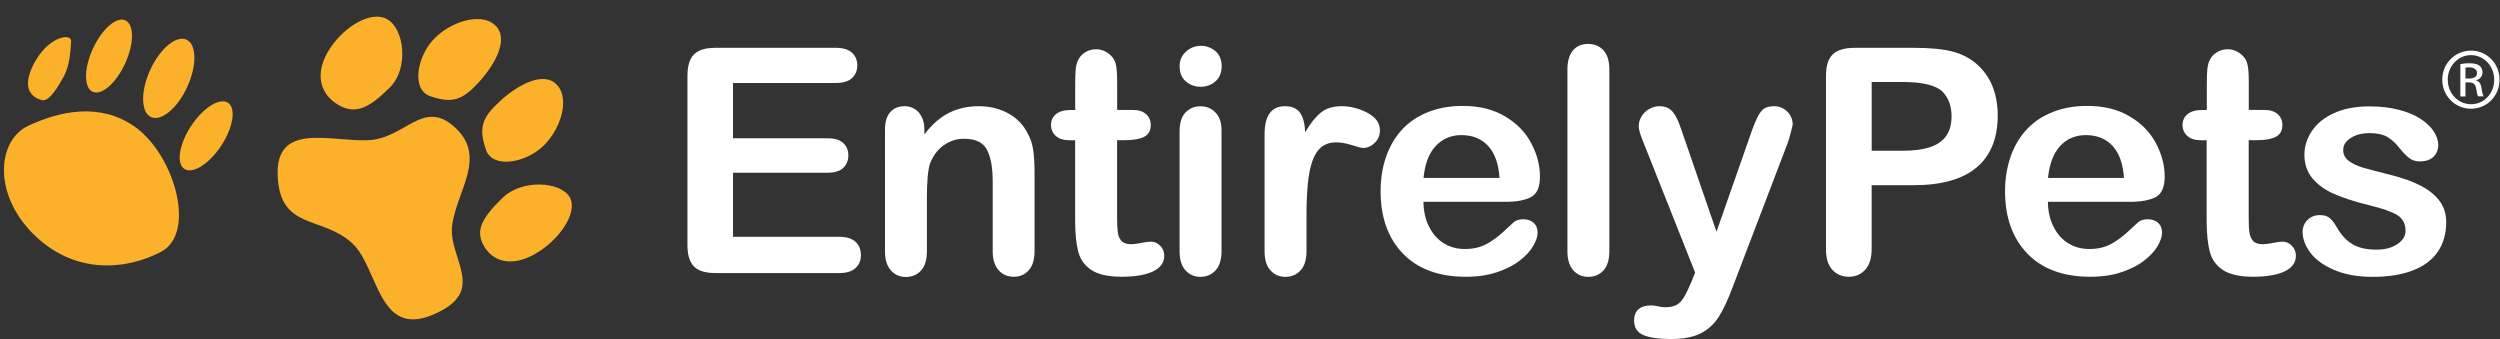 <?xml version="1.0" encoding="utf-8"?>
<!-- Generator: Adobe Illustrator 16.0.0, SVG Export Plug-In . SVG Version: 6.00 Build 0)  -->
<svg version="1.2" baseProfile="tiny" id="Layer_1" xmlns="http://www.w3.org/2000/svg" xmlns:xlink="http://www.w3.org/1999/xlink"
	 x="0px" y="0px" width="276.6px" height="37.51px" viewBox="0 0 276.6 37.51" xml:space="preserve">
<rect x="0" y="0" width="276.6" height="37.51" fill="#333333" stroke="none"/>
<path fill="#FFFFFF" d="M92.47,9.18H81.1v6.12h10.47c0.771,0,1.342,0.17,1.722,0.52c0.38,0.34,0.568,0.8,0.568,1.37
	c0,0.56-0.188,1.03-0.56,1.38c-0.37,0.36-0.95,0.54-1.73,0.54H81.1v7.09h11.76c0.79,0,1.392,0.18,1.79,0.55
	c0.4,0.37,0.602,0.86,0.602,1.47c0,0.59-0.2,1.07-0.602,1.44c-0.398,0.37-1,0.55-1.79,0.55H79.15c-1.1,0-1.89-0.24-2.37-0.73
	c-0.479-0.488-0.72-1.27-0.72-2.358V8.38c0-0.73,0.11-1.32,0.32-1.78c0.22-0.46,0.55-0.79,1.01-1s1.04-0.31,1.76-0.31h13.32
	c0.8,0,1.4,0.18,1.79,0.54s0.59,0.82,0.59,1.4c0,0.59-0.2,1.06-0.59,1.42C93.88,9,93.28,9.18,92.47,9.18z"/>
<path fill="#FFFFFF" d="M102.27,14.32v0.56c0.812-1.08,1.71-1.87,2.682-2.37c0.97-0.5,2.078-0.76,3.34-0.76
	c1.22,0,2.318,0.27,3.278,0.8c0.96,0.53,1.682,1.29,2.16,2.26c0.312,0.57,0.5,1.18,0.59,1.83c0.092,0.66,0.142,1.5,0.142,2.52v8.63
	c0,0.93-0.21,1.63-0.642,2.109c-0.42,0.479-0.979,0.721-1.658,0.721c-0.69,0-1.25-0.25-1.682-0.73c-0.43-0.49-0.648-1.18-0.648-2.09
	v-7.73c0-1.528-0.21-2.698-0.642-3.508c-0.42-0.81-1.27-1.21-2.54-1.21c-0.83,0-1.58,0.25-2.26,0.74c-0.68,0.49-1.18,1.17-1.5,2.03
	c-0.229,0.69-0.34,1.979-0.34,3.88v5.811c0,0.939-0.22,1.649-0.65,2.121c-0.43,0.469-1,0.709-1.688,0.709
	c-0.67,0-1.221-0.25-1.65-0.729c-0.43-0.49-0.648-1.181-0.648-2.091V14.39c0-0.88,0.188-1.54,0.579-1.98s0.909-0.66,1.579-0.66
	c0.41,0,0.78,0.1,1.102,0.29c0.33,0.19,0.59,0.48,0.79,0.87C102.17,13.3,102.27,13.77,102.27,14.32z"/>
<path fill="#FFFFFF" d="M118.45,12.17h0.51V9.38c0-0.75,0.02-1.33,0.06-1.76c0.04-0.42,0.15-0.79,0.33-1.1
	c0.18-0.32,0.44-0.58,0.78-0.77c0.34-0.2,0.72-0.3,1.14-0.3c0.59,0,1.12,0.22,1.602,0.66c0.318,0.29,0.52,0.65,0.6,1.08
	c0.08,0.42,0.13,1.03,0.13,1.81v3.16h1.7c0.66,0,1.16,0.16,1.5,0.47c0.35,0.31,0.52,0.71,0.52,1.2c0,0.62-0.25,1.06-0.738,1.31
	c-0.49,0.25-1.2,0.37-2.12,0.37h-0.87v8.53c0,0.73,0.03,1.279,0.08,1.67s0.188,0.71,0.41,0.95c0.22,0.239,0.58,0.36,1.08,0.36
	c0.27,0,0.64-0.052,1.1-0.142c0.46-0.101,0.83-0.14,1.09-0.14c0.37,0,0.71,0.148,1.01,0.449c0.302,0.301,0.45,0.67,0.45,1.109
	c0,0.75-0.41,1.32-1.22,1.721c-0.82,0.399-1.99,0.601-3.521,0.601c-1.448,0-2.55-0.25-3.3-0.729c-0.75-0.49-1.24-1.16-1.47-2.021
	c-0.23-0.86-0.35-2.011-0.35-3.45v-8.9h-0.61c-0.67,0-1.18-0.16-1.53-0.48c-0.35-0.32-0.53-0.72-0.53-1.21
	c0-0.49,0.182-0.89,0.552-1.2C117.21,12.32,117.75,12.17,118.45,12.17z"/>
<path fill="#FFFFFF" d="M132.86,9.6c-0.648,0-1.198-0.2-1.658-0.59c-0.46-0.4-0.69-0.96-0.69-1.68c0-0.66,0.23-1.2,0.71-1.62
	c0.47-0.43,1.021-0.64,1.64-0.64c0.602,0,1.132,0.19,1.602,0.58c0.46,0.38,0.7,0.95,0.7,1.68c0,0.71-0.23,1.27-0.682,1.67
	C134.02,9.4,133.48,9.6,132.86,9.6z M135.15,14.39V27.8c0,0.93-0.22,1.631-0.658,2.11c-0.44,0.479-1,0.72-1.682,0.72
	c-0.68,0-1.229-0.25-1.66-0.73c-0.43-0.488-0.64-1.18-0.64-2.09V14.53c0-0.92,0.21-1.61,0.64-2.07c0.432-0.46,0.98-0.7,1.66-0.7
	c0.682,0,1.24,0.23,1.682,0.7C134.93,12.92,135.15,13.56,135.15,14.39z"/>
<path fill="#FFFFFF" d="M144.55,23.931V27.8c0,0.94-0.22,1.65-0.66,2.12c-0.438,0.47-1,0.71-1.68,0.71c-0.67,0-1.22-0.24-1.65-0.72
	c-0.43-0.479-0.648-1.181-0.648-2.11V14.88c0-2.08,0.75-3.13,2.26-3.13c0.77,0,1.32,0.25,1.67,0.73c0.34,0.49,0.53,1.21,0.56,2.16
	c0.552-0.95,1.12-1.67,1.71-2.16c0.58-0.49,1.36-0.73,2.342-0.73c0.979,0,1.92,0.25,2.84,0.73c0.92,0.49,1.38,1.13,1.38,1.94
	c0,0.57-0.2,1.03-0.59,1.4c-0.392,0.37-0.812,0.55-1.271,0.55c-0.17,0-0.58-0.1-1.229-0.31c-0.65-0.21-1.23-0.31-1.73-0.31
	c-0.68,0-1.24,0.18-1.67,0.53c-0.43,0.36-0.76,0.89-1,1.59c-0.24,0.7-0.398,1.54-0.49,2.51C144.6,21.351,144.55,22.53,144.55,23.931
	z"/>
<path fill="#FFFFFF" d="M166.57,22.33h-9.078c0.01,1.05,0.22,1.979,0.64,2.79c0.41,0.8,0.96,1.41,1.648,1.82
	c0.69,0.41,1.44,0.608,2.271,0.608c0.56,0,1.06-0.06,1.52-0.188c0.461-0.131,0.9-0.33,1.33-0.61c0.432-0.28,0.83-0.569,1.19-0.89
	c0.36-0.321,0.83-0.75,1.41-1.291c0.24-0.199,0.58-0.311,1.02-0.311c0.48,0,0.86,0.131,1.16,0.391c0.29,0.261,0.44,0.631,0.44,1.101
	c0,0.42-0.16,0.91-0.49,1.47c-0.33,0.562-0.82,1.1-1.49,1.61c-0.66,0.521-1.5,0.94-2.5,1.28s-2.16,0.51-3.46,0.51
	c-2.979,0-5.3-0.85-6.95-2.551c-1.648-1.699-2.479-4.01-2.479-6.92c0-1.369,0.2-2.641,0.608-3.811c0.41-1.17,1-2.18,1.78-3.02
	c0.78-0.84,1.75-1.48,2.891-1.93c1.141-0.45,2.409-0.67,3.811-0.67c1.81,0,3.37,0.38,4.66,1.15c1.3,0.76,2.27,1.75,2.91,2.97
	c0.648,1.21,0.97,2.45,0.97,3.7c0,1.17-0.33,1.92-1,2.271C168.72,22.16,167.78,22.33,166.57,22.33z M157.5,19.69h8.41
	c-0.11-1.59-0.54-2.771-1.28-3.562s-1.72-1.18-2.93-1.18c-1.16,0-2.102,0.4-2.852,1.2C158.1,16.95,157.65,18.13,157.5,19.69z"/>
<path fill="#FFFFFF" d="M173.42,27.8V7.68c0-0.93,0.21-1.63,0.62-2.11s0.97-0.71,1.67-0.71s1.27,0.24,1.7,0.71
	c0.43,0.47,0.648,1.18,0.648,2.12V27.8c0,0.94-0.22,1.65-0.648,2.12c-0.44,0.47-1,0.71-1.69,0.71c-0.68,0-1.229-0.25-1.66-0.73
	C173.63,29.399,173.42,28.71,173.42,27.8z"/>
<path fill="#FFFFFF" d="M187.13,31.2l0.42-1.04l-5.71-14.38c-0.35-0.83-0.53-1.43-0.53-1.8c0-0.4,0.102-0.77,0.312-1.1
	c0.198-0.34,0.479-0.61,0.84-0.82c0.358-0.2,0.729-0.31,1.108-0.31c0.672,0,1.172,0.21,1.512,0.64c0.34,0.42,0.64,1.03,0.898,1.83
	l3.932,11.419l3.72-10.62c0.29-0.86,0.56-1.53,0.8-2.02s0.49-0.82,0.76-0.99c0.271-0.17,0.642-0.26,1.13-0.26
	c0.352,0,0.69,0.09,1.012,0.28c0.318,0.189,0.568,0.439,0.75,0.76c0.18,0.32,0.26,0.65,0.26,1c-0.05,0.21-0.12,0.52-0.22,0.92
	c-0.102,0.4-0.23,0.8-0.37,1.21l-6.05,15.84c-0.521,1.39-1.03,2.49-1.53,3.28s-1.16,1.4-1.98,1.83c-0.818,0.42-1.93,0.64-3.318,0.64
	c-1.36,0-2.381-0.149-3.062-0.44c-0.68-0.299-1.02-0.828-1.02-1.618c0-0.53,0.16-0.94,0.479-1.229c0.32-0.289,0.8-0.431,1.44-0.431
	c0.25,0,0.49,0.04,0.729,0.101c0.29,0.069,0.551,0.101,0.762,0.101c0.528,0,0.948-0.08,1.26-0.24c0.31-0.16,0.58-0.431,0.818-0.819
	C186.53,32.53,186.81,31.96,187.13,31.2z"/>
<path fill="#FFFFFF" d="M211.7,20.49h-4.62v7.05c0,1.01-0.24,1.779-0.71,2.3c-0.48,0.521-1.08,0.78-1.802,0.78
	c-0.76,0-1.368-0.26-1.84-0.77c-0.47-0.512-0.7-1.271-0.7-2.271V8.38c0-1.11,0.25-1.9,0.762-2.38c0.51-0.48,1.318-0.71,2.43-0.71
	h6.48c1.908,0,3.39,0.15,4.42,0.44c1.02,0.28,1.898,0.75,2.64,1.41c0.74,0.66,1.31,1.46,1.69,2.41c0.38,0.95,0.578,2.02,0.578,3.21
	c0,2.54-0.778,4.46-2.34,5.771C217.13,19.84,214.8,20.49,211.7,20.49z M210.48,9.07h-3.398v7.61h3.398c1.19,0,2.182-0.12,2.98-0.37
	s1.41-0.66,1.83-1.22c0.42-0.57,0.63-1.31,0.63-2.23c0-1.1-0.32-1.99-0.97-2.69C214.23,9.44,212.73,9.07,210.48,9.07z"/>
<path fill="#FFFFFF" d="M235.66,22.33h-9.08c0.01,1.05,0.22,1.979,0.64,2.79c0.41,0.8,0.96,1.41,1.65,1.82
	c0.688,0.41,1.438,0.608,2.27,0.608c0.562,0,1.062-0.06,1.521-0.188c0.46-0.131,0.898-0.33,1.33-0.61
	c0.43-0.28,0.828-0.569,1.188-0.89c0.36-0.321,0.83-0.75,1.41-1.291c0.24-0.199,0.58-0.311,1.02-0.311c0.48,0,0.86,0.131,1.16,0.391
	c0.29,0.261,0.44,0.631,0.44,1.101c0,0.42-0.16,0.91-0.49,1.47c-0.33,0.562-0.83,1.1-1.49,1.61c-0.66,0.521-1.5,0.94-2.5,1.28
	s-2.16,0.51-3.46,0.51c-2.979,0-5.3-0.85-6.95-2.551c-1.648-1.699-2.479-4.01-2.479-6.92c0-1.369,0.21-2.641,0.61-3.811
	c0.408-1.17,1-2.18,1.79-3.02c0.778-0.84,1.738-1.48,2.89-1.93c1.14-0.45,2.41-0.67,3.81-0.67c1.812,0,3.37,0.38,4.67,1.15
	c1.302,0.76,2.271,1.75,2.92,2.97c0.642,1.21,0.972,2.45,0.972,3.7c0,1.17-0.34,1.92-1,2.271
	C237.81,22.16,236.87,22.33,235.66,22.33z M226.59,19.69H235c-0.11-1.59-0.54-2.771-1.28-3.562s-1.72-1.18-2.93-1.18
	c-1.16,0-2.11,0.4-2.852,1.2C227.2,16.95,226.75,18.13,226.59,19.69z"/>
<path fill="#FFFFFF" d="M243.65,12.17h0.512V9.38c0-0.75,0.02-1.33,0.06-1.76c0.04-0.42,0.15-0.79,0.33-1.1
	c0.18-0.32,0.44-0.58,0.78-0.77c0.34-0.2,0.72-0.3,1.14-0.3c0.59,0,1.12,0.22,1.6,0.66c0.32,0.29,0.521,0.65,0.602,1.08
	c0.09,0.42,0.13,1.03,0.13,1.81v3.16h1.7c0.66,0,1.16,0.16,1.5,0.47c0.35,0.31,0.52,0.71,0.52,1.2c0,0.62-0.25,1.06-0.739,1.31
	s-1.199,0.37-2.119,0.37h-0.87v8.53c0,0.73,0.02,1.279,0.08,1.67c0.05,0.391,0.188,0.71,0.409,0.95
	c0.221,0.239,0.579,0.36,1.079,0.36c0.271,0,0.642-0.052,1.102-0.142c0.47-0.101,0.83-0.14,1.09-0.14c0.38,0,0.71,0.148,1.01,0.449
	s0.45,0.67,0.45,1.109c0,0.75-0.41,1.32-1.229,1.721c-0.819,0.399-1.989,0.601-3.521,0.601c-1.45,0-2.55-0.25-3.3-0.729
	c-0.75-0.49-1.24-1.16-1.47-2.021c-0.23-0.86-0.352-2.011-0.352-3.45v-8.9h-0.609c-0.671,0-1.181-0.16-1.529-0.48
	c-0.352-0.32-0.53-0.72-0.53-1.21c0-0.49,0.18-0.89,0.55-1.2C242.41,12.32,242.95,12.17,243.65,12.17z"/>
<path fill="#FFFFFF" d="M270.65,24.56c0,1.28-0.31,2.381-0.93,3.291c-0.62,0.909-1.54,1.601-2.76,2.069
	c-1.22,0.47-2.7,0.71-4.44,0.71c-1.67,0-3.09-0.25-4.278-0.77c-1.19-0.51-2.07-1.15-2.632-1.91c-0.568-0.76-0.85-1.53-0.85-2.301
	c0-0.51,0.18-0.949,0.54-1.311s0.82-0.54,1.38-0.54c0.49,0,0.86,0.12,1.12,0.36c0.26,0.238,0.51,0.568,0.75,1
	c0.479,0.83,1.04,1.449,1.71,1.85c0.66,0.41,1.57,0.61,2.71,0.61c0.93,0,1.69-0.21,2.29-0.62c0.59-0.41,0.89-0.891,0.89-1.42
	c0-0.82-0.31-1.41-0.93-1.79c-0.62-0.37-1.63-0.729-3.05-1.07c-1.602-0.399-2.9-0.81-3.9-1.25c-1-0.438-1.81-1.01-2.41-1.72
	c-0.6-0.71-0.898-1.59-0.898-2.63c0-0.93,0.28-1.81,0.83-2.63c0.56-0.83,1.37-1.49,2.46-1.98c1.08-0.49,2.39-0.74,3.92-0.74
	c1.2,0,2.28,0.13,3.24,0.38s1.76,0.58,2.398,1c0.642,0.42,1.13,0.88,1.46,1.39c0.33,0.51,0.5,1.01,0.5,1.5
	c0,0.53-0.18,0.97-0.528,1.31c-0.36,0.34-0.86,0.51-1.521,0.51c-0.479,0-0.88-0.14-1.22-0.41c-0.33-0.27-0.722-0.68-1.15-1.22
	c-0.35-0.45-0.77-0.81-1.24-1.09c-0.479-0.27-1.118-0.41-1.938-0.41c-0.84,0-1.53,0.18-2.09,0.54c-0.562,0.36-0.83,0.8-0.83,1.33
	c0,0.49,0.2,0.89,0.608,1.2c0.41,0.31,0.96,0.57,1.65,0.77c0.69,0.2,1.64,0.45,2.85,0.75c1.44,0.351,2.61,0.771,3.53,1.261
	c0.91,0.489,1.602,1.06,2.07,1.72C270.42,22.95,270.65,23.71,270.65,24.56z"/>
<path fill="#FFFFFF" d="M273.4,5.6c1.75,0,3.15,1.42,3.15,3.21c0,1.81-1.4,3.22-3.16,3.22c-1.75,0-3.18-1.41-3.18-3.22
	c0-1.78,1.42-3.21,3.18-3.21H273.4z M273.38,6.1c-1.41,0-2.562,1.21-2.562,2.71c0,1.52,1.15,2.72,2.58,2.72
	c1.432,0.01,2.562-1.2,2.562-2.71c0-1.51-1.142-2.72-2.562-2.72H273.38z M272.78,10.67h-0.568V7.09c0.3-0.04,0.58-0.09,1.01-0.09
	c0.54,0,0.9,0.11,1.11,0.27s0.33,0.4,0.33,0.74c0,0.47-0.312,0.75-0.7,0.87v0.03c0.31,0.06,0.528,0.34,0.6,0.87
	c0.08,0.56,0.17,0.77,0.23,0.88h-0.602c-0.09-0.11-0.17-0.44-0.238-0.91c-0.092-0.46-0.312-0.63-0.771-0.63h-0.4V10.67L272.78,10.67
	z M272.78,8.69h0.41c0.472,0,0.87-0.17,0.87-0.61c0-0.31-0.229-0.63-0.87-0.63c-0.188,0-0.31,0.01-0.41,0.03V8.69z"/>
<g>
	<path fill="#FCB12B" d="M14.863,13.982c4.409,3.07,6.944,11.796,2.931,13.891c-4.016,2.087-9.663,2.464-14.14-2.011
		c-4.475-4.477-3.932-10.375-0.502-11.96C6.582,12.309,11.014,11.306,14.863,13.982z"/>
	<path fill="#FCB12B" d="M4.645,11.08c-1.86-0.474-2.05-2.241-0.534-4.648C5.62,4.026,7.948,3.62,7.87,4.604
		c-0.077,0.98-0.136,2.608-0.785,3.801C6.482,9.504,5.461,11.286,4.645,11.08z"/>
	<path fill="#FCB12B" d="M13.844,7.022c-0.998,2.18-2.611,3.583-3.595,3.131c-0.985-0.447-0.973-2.587,0.03-4.766
		c0.998-2.181,2.613-3.583,3.595-3.135C14.855,2.704,14.845,4.84,13.844,7.022z"/>
	<path fill="#FCB12B" d="M20.719,9.611c-1.078,2.362-2.877,3.858-4.008,3.342c-1.135-0.521-1.172-2.857-0.089-5.222
		c1.083-2.364,2.881-3.859,4.015-3.344C21.766,4.91,21.802,7.246,20.719,9.611z"/>
	<path fill="#FCB12B" d="M24.474,16.124c-1.337,2.023-3.16,3.172-4.078,2.564c-0.918-0.605-0.581-2.733,0.753-4.757
		c1.337-2.022,3.163-3.168,4.079-2.56C26.144,11.973,25.803,14.104,24.474,16.124z"/>
	<path fill="#FCB12B" d="M38.954,26.897c2.941,2.697,2.842,10.554,9.004,7.898c6.171-2.652,1.493-6.212,2.086-10.007
		c0.585-3.802,3.823-7.454,0.291-10.693c-3.532-3.241-5.476,1.242-9.612,1.419c-4.134,0.179-10.263-2.069-10.003,3.95
		C30.981,25.487,35.619,23.845,38.954,26.897z"/>
	<path fill="#FCB12B" d="M43.119,9.694c-2.234,2.203-3.721,3.02-5.624,1.946c-1.907-1.068-2.743-3.193-1.27-5.82
		c1.48-2.625,4.71-4.766,6.613-3.694C44.746,3.191,45.267,7.578,43.119,9.694z"/>
	<path fill="#FCB12B" d="M55.64,21.858c-2.239,2.168-3.093,3.584-2.125,5.313c0.968,1.731,3.013,2.429,5.645,0.953
		c2.628-1.476,4.849-4.571,3.876-6.296C62.062,20.099,57.799,19.783,55.64,21.858z"/>
	<path fill="#FCB12B" d="M53.01,9.063c-1.8,1.966-2.908,2.456-5.429,1.572c-2.063-0.725-1.46-4.26,0.337-6.224
		c1.798-1.966,5.236-3.106,6.846-1.636C56.373,4.245,54.801,7.095,53.01,9.063z"/>
	<path fill="#FCB12B" d="M55.348,11.164c-1.96,1.801-2.454,2.904-1.569,5.43c0.718,2.057,4.256,1.457,6.224-0.34
		c1.965-1.795,3.108-5.235,1.636-6.847C60.166,7.804,57.314,9.37,55.348,11.164z"/>
</g>
</svg>

